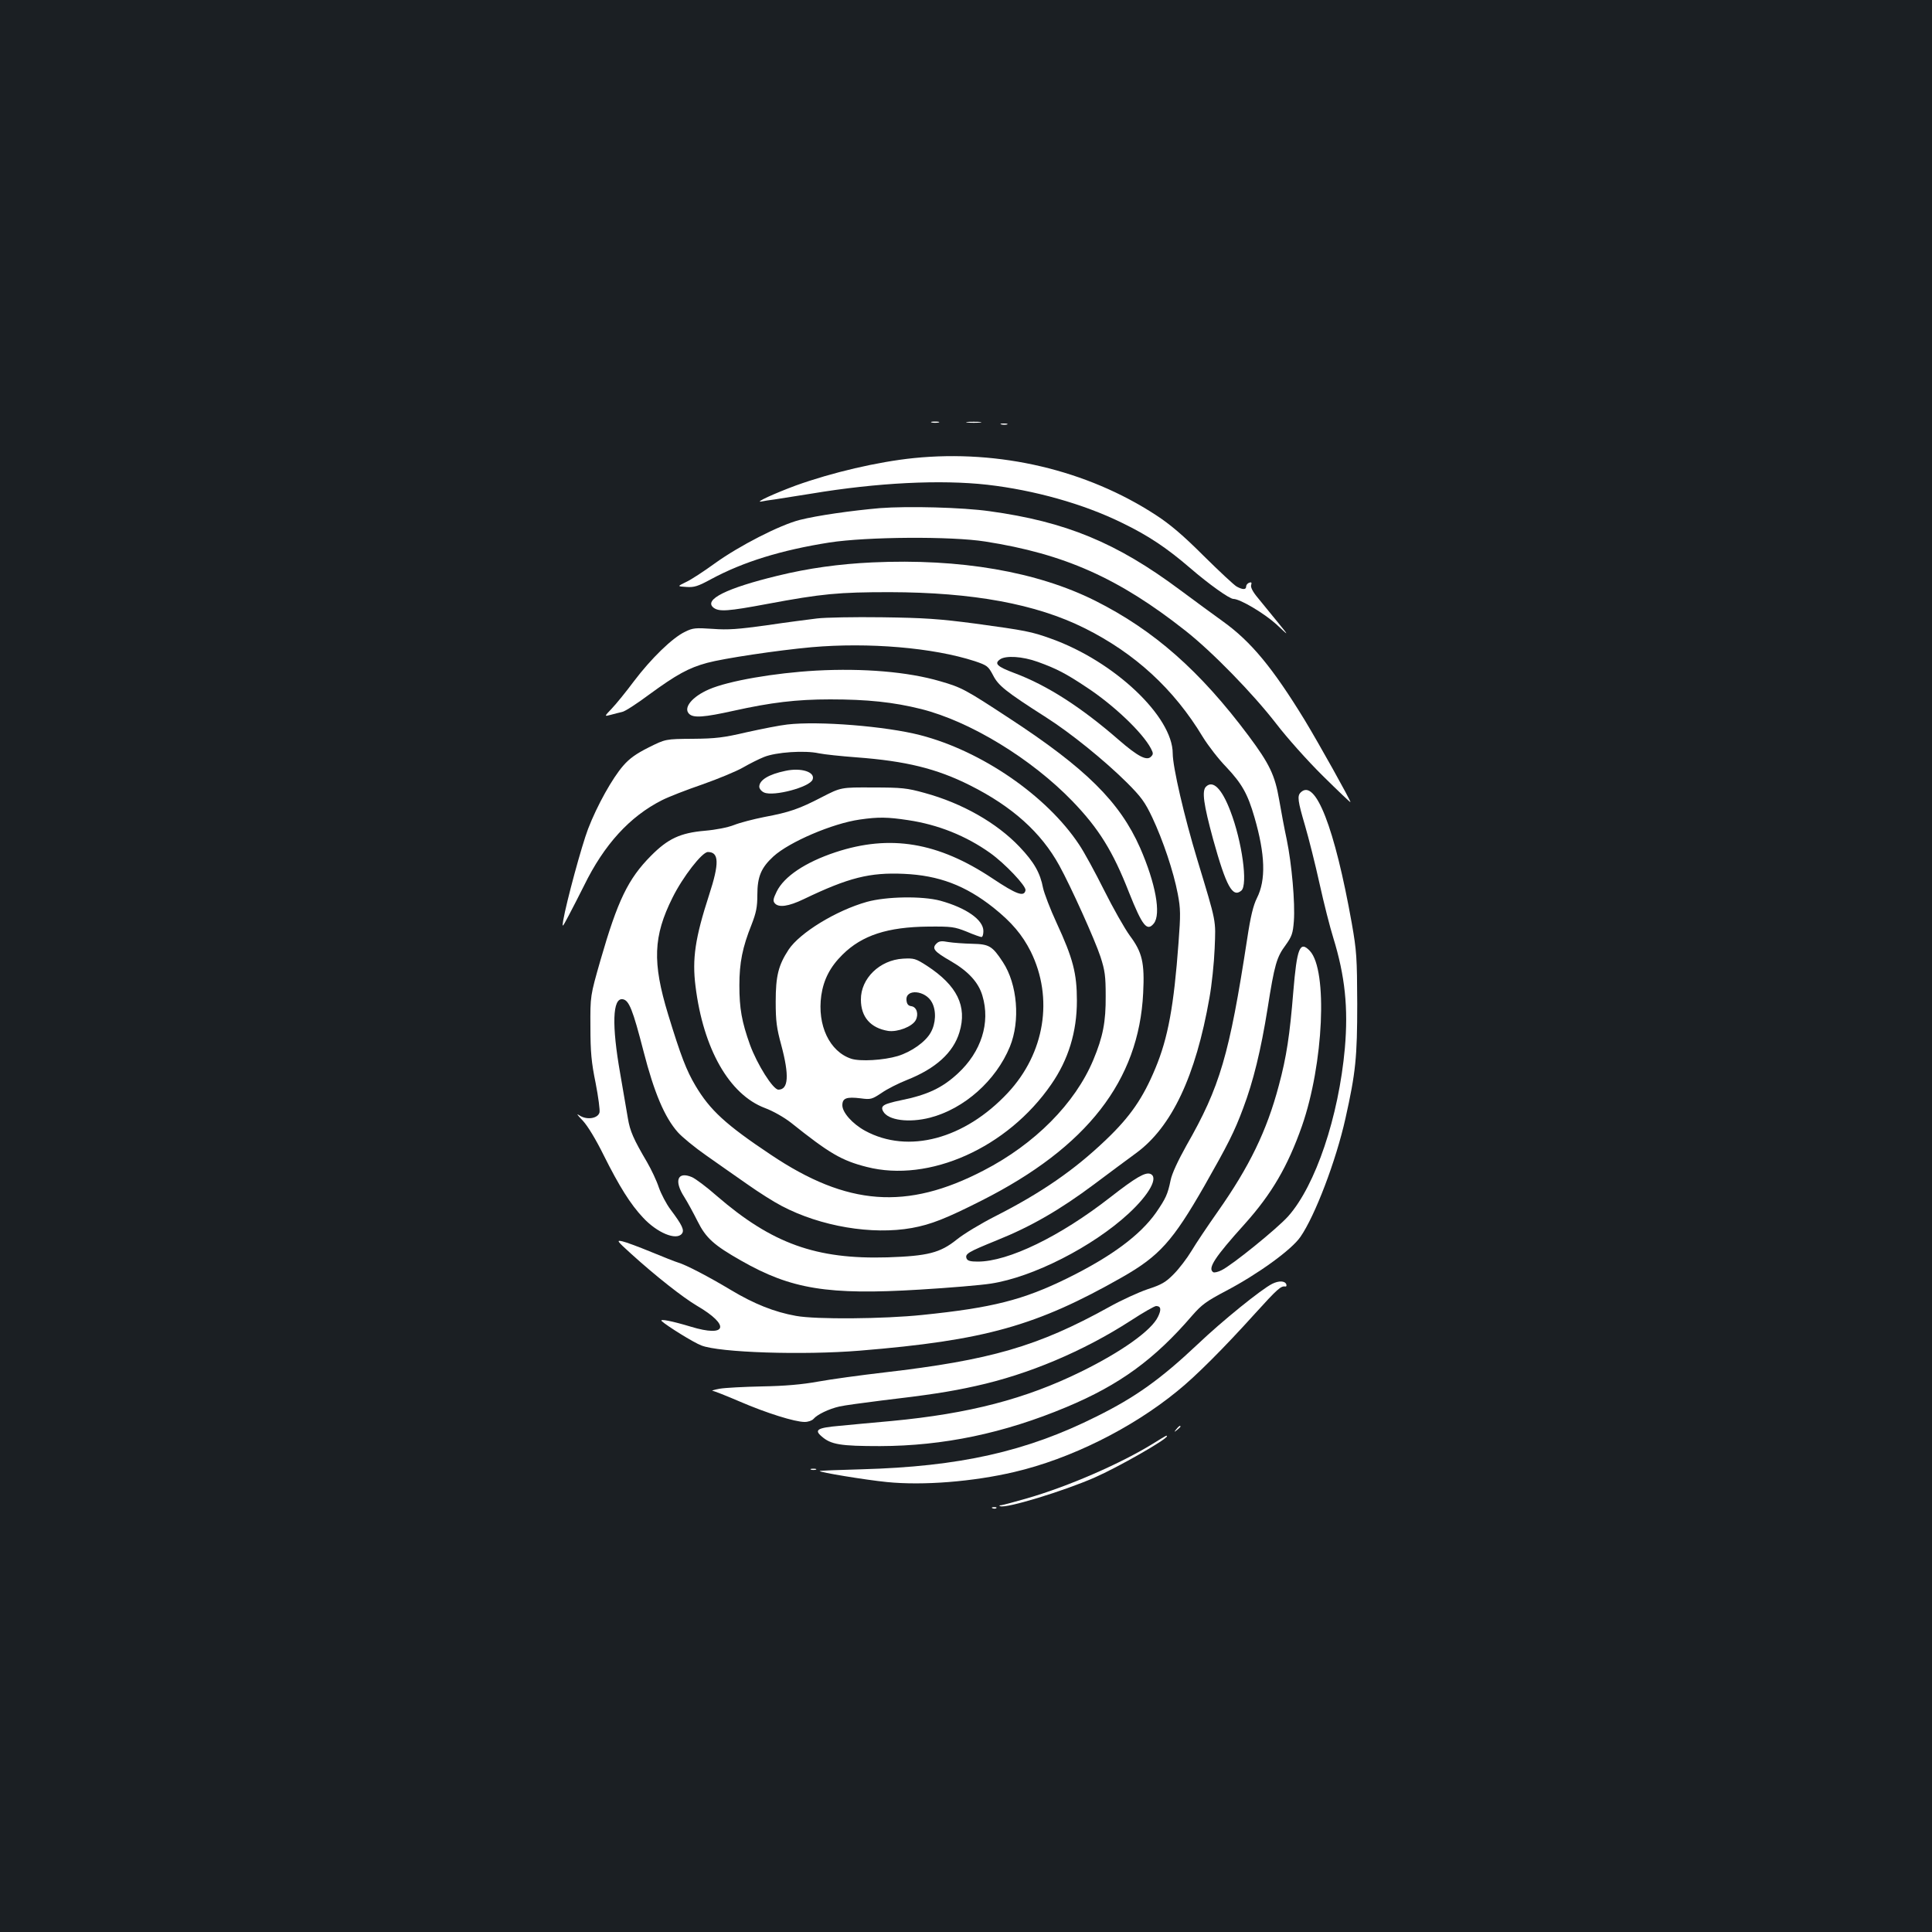 <?xml version="1.0" standalone="no"?>
<!DOCTYPE svg PUBLIC "-//W3C//DTD SVG 20010904//EN"
 "http://www.w3.org/TR/2001/REC-SVG-20010904/DTD/svg10.dtd">
<svg version="1.0" xmlns="http://www.w3.org/2000/svg"
 width="1000pt" height="1000pt" viewBox="0 0 1000 1000"
 preserveAspectRatio="xMidYMid meet">
<rect width="100%" height="100%" fill="#1b1f23"/>
<g transform="translate(0,1000) scale(0.1,-0.1)"
fill="#ffffff" stroke="none">
<path d="M4823 7813 c9 -2 25 -2 35 0 9 3 1 5 -18 5 -19 0 -27 -2 -17 -5z"/>
<path d="M5008 7813 c17 -2 47 -2 65 0 17 2 3 4 -33 4 -36 0 -50 -2 -32 -4z"/>
<path d="M5183 7803 c9 -2 23 -2 30 0 6 3 -1 5 -18 5 -16 0 -22 -2 -12 -5z"/>
<path d="M4730 7629 c-187 -19 -425 -75 -611 -142 -108 -40 -216 -89 -179 -83
14 3 45 8 70 11 25 4 110 17 190 30 341 57 669 73 910 46 244 -28 497 -99 695
-196 139 -67 234 -131 355 -235 96 -83 204 -160 224 -160 35 0 160 -75 222
-131 68 -64 68 -64 7 11 -33 41 -79 97 -102 125 -27 32 -39 56 -35 67 4 13 1
16 -10 12 -9 -3 -16 -12 -16 -20 0 -17 -18 -17 -49 0 -13 7 -89 78 -170 158
-106 106 -174 164 -248 212 -357 233 -809 340 -1253 295z"/>
<path d="M4555 7370 c-149 -13 -324 -38 -415 -61 -103 -26 -314 -134 -440
-225 -58 -42 -125 -86 -150 -97 -45 -22 -45 -22 2 -25 41 -3 60 3 130 41 165
89 363 150 611 189 194 30 631 33 807 5 409 -64 690 -189 1035 -461 139 -109
351 -327 470 -481 56 -73 162 -192 242 -271 79 -78 143 -139 143 -136 0 11
-165 306 -237 425 -166 271 -277 405 -421 509 -48 34 -149 109 -225 165 -327
244 -591 353 -985 407 -141 20 -423 27 -567 16z"/>
<path d="M4515 7089 c-171 -8 -331 -30 -490 -69 -264 -64 -386 -124 -331 -166
29 -21 74 -18 277 20 283 53 370 61 634 61 431 -1 757 -61 1008 -186 261 -130
463 -315 613 -564 27 -44 81 -114 121 -155 81 -86 111 -139 146 -260 56 -193
60 -325 13 -418 -19 -38 -33 -94 -51 -214 -92 -598 -140 -763 -314 -1067 -44
-79 -75 -145 -82 -180 -15 -73 -25 -94 -75 -167 -83 -118 -232 -228 -459 -340
-230 -113 -389 -153 -750 -190 -201 -21 -552 -24 -655 -5 -112 20 -217 62
-337 134 -115 69 -232 130 -273 142 -14 4 -77 29 -140 55 -63 26 -130 51 -149
55 -31 7 -29 3 45 -64 128 -116 269 -227 342 -270 173 -101 155 -165 -32 -108
-96 29 -165 43 -151 29 27 -25 165 -111 205 -126 93 -37 526 -51 820 -27 647
53 915 128 1358 380 193 110 262 187 426 473 121 213 155 279 201 403 52 138
91 297 126 515 36 229 47 266 94 329 32 45 37 60 42 123 7 95 -11 297 -37 423
-12 55 -29 147 -39 205 -22 128 -50 186 -158 331 -251 336 -490 547 -795 700
-300 150 -697 219 -1153 198z"/>
<path d="M4230 6799 c-41 -5 -158 -20 -259 -35 -150 -21 -203 -25 -282 -19
-89 6 -103 5 -143 -15 -66 -31 -177 -140 -264 -255 -41 -55 -93 -119 -115
-142 -40 -42 -40 -42 -6 -33 19 5 45 12 59 15 14 2 77 43 140 90 141 103 204
138 300 164 84 23 364 65 540 81 296 26 629 -2 845 -72 65 -22 70 -26 95 -73
27 -53 63 -83 273 -217 129 -82 304 -224 419 -338 75 -75 94 -101 132 -181 56
-119 110 -280 132 -395 15 -79 15 -107 4 -254 -24 -326 -54 -492 -120 -650
-64 -154 -130 -250 -256 -370 -163 -156 -334 -274 -572 -395 -73 -37 -163 -91
-200 -121 -86 -69 -150 -85 -358 -92 -370 -11 -598 71 -884 318 -52 46 -110
89 -128 97 -75 32 -95 -18 -40 -103 17 -27 48 -84 69 -126 43 -86 84 -123 225
-203 259 -148 450 -179 924 -150 151 9 317 23 368 31 218 33 528 191 714 363
107 99 156 188 112 205 -26 10 -75 -18 -207 -121 -260 -203 -528 -333 -686
-333 -38 0 -53 4 -58 16 -9 24 6 33 156 94 179 72 327 158 504 290 78 59 176
131 218 162 184 135 308 398 379 803 12 66 24 181 27 255 6 152 11 127 -90
461 -67 221 -127 479 -127 549 0 191 -302 477 -629 594 -102 37 -135 43 -391
78 -190 25 -265 30 -485 33 -143 2 -294 -1 -335 -6z m1142 -225 c97 -35 145
-60 253 -132 140 -92 289 -234 332 -316 13 -25 13 -30 0 -43 -22 -22 -68 2
-166 87 -194 169 -371 283 -540 346 -90 34 -106 49 -75 71 29 21 116 16 196
-13z"/>
<path d="M4225 6529 c-215 -12 -454 -53 -555 -97 -88 -38 -135 -96 -103 -127
22 -22 77 -18 230 16 194 43 325 59 500 59 192 0 327 -14 471 -50 254 -64 570
-257 782 -476 137 -142 210 -259 294 -474 69 -173 93 -203 128 -160 39 48 9
209 -71 392 -105 237 -280 411 -678 671 -227 149 -246 159 -357 191 -167 49
-398 68 -641 55z"/>
<path d="M4075 6250 c-38 -4 -133 -23 -210 -40 -120 -28 -160 -33 -280 -34
-140 -1 -140 -1 -228 -45 -64 -32 -99 -57 -131 -94 -56 -64 -135 -205 -182
-327 -33 -86 -112 -377 -129 -475 -6 -38 -5 -37 28 25 19 36 55 106 80 156
104 213 237 358 403 442 33 17 128 54 210 82 82 29 176 68 209 87 33 19 82 44
110 55 62 25 210 35 283 19 29 -6 116 -15 195 -21 255 -19 415 -58 588 -145
219 -110 368 -244 462 -415 60 -109 184 -384 213 -472 23 -71 27 -100 27 -203
1 -134 -14 -211 -64 -331 -94 -225 -303 -436 -569 -573 -397 -206 -705 -183
-1100 82 -234 156 -315 231 -390 357 -47 79 -76 154 -142 370 -82 269 -77 404
23 604 53 107 153 236 183 236 58 0 60 -58 6 -223 -72 -222 -88 -330 -70 -472
40 -323 174 -560 359 -630 43 -16 99 -48 135 -76 199 -159 262 -196 392 -229
323 -83 729 99 955 427 89 128 133 272 133 433 0 142 -20 219 -105 403 -33 71
-64 153 -70 180 -15 79 -46 134 -122 214 -118 124 -297 226 -492 279 -90 25
-117 28 -266 28 -166 1 -166 1 -265 -50 -118 -61 -166 -78 -299 -103 -55 -11
-125 -29 -155 -41 -33 -13 -94 -25 -152 -30 -127 -11 -191 -41 -279 -130 -118
-119 -172 -231 -261 -540 -53 -185 -53 -185 -52 -345 0 -130 5 -184 27 -291
14 -72 23 -141 20 -152 -8 -31 -64 -40 -101 -17 -21 14 -17 7 15 -26 25 -27
67 -96 108 -179 80 -160 138 -253 203 -322 73 -79 172 -120 201 -84 15 18 2
45 -58 125 -22 29 -49 81 -61 115 -11 34 -39 93 -61 131 -70 119 -88 160 -99
226 -6 35 -24 140 -40 233 -44 249 -40 392 13 384 33 -5 52 -53 108 -270 55
-214 109 -341 177 -418 22 -25 89 -80 148 -121 60 -42 156 -110 214 -150 58
-41 137 -91 176 -111 201 -106 468 -151 674 -114 99 18 177 49 361 142 546
276 814 621 836 1074 8 158 -5 211 -69 297 -27 37 -87 143 -133 235 -46 92
-104 199 -130 237 -167 252 -504 484 -822 566 -178 46 -525 74 -688 55z m625
-495 c155 -23 300 -81 425 -170 76 -54 187 -171 183 -193 -7 -36 -46 -22 -172
62 -281 187 -529 228 -811 135 -157 -52 -267 -126 -305 -204 -18 -37 -20 -48
-10 -60 20 -24 71 -17 150 21 233 112 342 139 519 131 180 -8 318 -60 463
-175 95 -76 149 -140 193 -227 119 -241 73 -526 -118 -731 -224 -240 -516
-318 -739 -197 -66 36 -118 95 -118 132 0 37 21 45 95 36 52 -7 58 -5 108 28
28 20 88 50 131 67 149 59 240 141 272 247 41 135 -12 242 -168 344 -59 38
-67 40 -124 37 -121 -7 -219 -103 -218 -212 0 -90 50 -147 141 -162 49 -7 125
22 143 56 16 31 5 68 -23 72 -16 2 -23 11 -25 30 -7 62 99 53 132 -11 23 -43
20 -109 -7 -156 -27 -48 -99 -99 -170 -121 -74 -22 -195 -29 -241 -14 -112 37
-177 173 -155 328 12 82 46 148 110 211 101 100 233 143 444 145 120 1 135 -1
198 -26 37 -16 72 -28 77 -28 6 0 10 14 10 31 0 58 -89 120 -223 157 -94 25
-279 22 -380 -6 -160 -45 -347 -160 -405 -247 -53 -81 -67 -136 -67 -270 0
-101 5 -137 29 -225 42 -157 37 -230 -15 -230 -28 0 -110 131 -147 232 -43
120 -55 189 -55 308 0 117 16 197 63 314 24 62 30 91 30 154 0 95 20 141 83
199 82 75 306 171 447 191 96 14 145 13 250 -3z"/>
<path d="M4847 5116 c-25 -25 -12 -41 73 -90 92 -53 145 -111 165 -180 42
-140 -6 -290 -127 -402 -81 -75 -157 -111 -295 -139 -91 -19 -107 -29 -92 -57
25 -47 134 -61 243 -33 177 46 341 192 413 367 55 134 39 324 -36 438 -55 84
-71 93 -158 95 -43 1 -99 5 -124 9 -36 7 -49 5 -62 -8z"/>
<path d="M4065 6010 c-87 -18 -135 -48 -135 -82 0 -10 11 -24 25 -30 49 -22
237 28 251 67 15 39 -59 63 -141 45z"/>
<path d="M6242 5928 c-22 -22 -12 -92 37 -272 68 -245 101 -304 146 -266 35
29 4 255 -57 413 -44 115 -90 161 -126 125z"/>
<path d="M6732 5898 c-18 -18 -15 -43 23 -172 19 -65 53 -200 75 -300 22 -100
54 -226 71 -280 61 -198 78 -363 60 -571 -32 -356 -152 -711 -293 -870 -57
-64 -293 -255 -346 -280 -18 -9 -37 -13 -42 -10 -31 19 7 77 162 249 140 156
223 298 297 508 112 322 134 806 41 906 -52 55 -67 16 -86 -212 -18 -222 -35
-337 -75 -485 -62 -234 -152 -419 -315 -651 -52 -74 -114 -166 -137 -205 -23
-38 -64 -92 -92 -120 -41 -42 -64 -55 -135 -78 -47 -16 -137 -57 -201 -93
-367 -203 -612 -274 -1164 -338 -121 -14 -274 -35 -340 -47 -82 -15 -173 -23
-290 -25 -93 -2 -192 -7 -220 -12 -27 -5 -44 -10 -37 -11 7 0 70 -25 140 -55
139 -60 286 -106 337 -106 18 0 38 7 46 16 18 22 80 52 134 64 25 6 124 19
218 31 238 28 353 45 487 75 273 60 557 180 802 338 64 42 124 76 132 76 25 0
28 -18 10 -55 -33 -71 -189 -182 -399 -285 -287 -141 -578 -217 -980 -255 -93
-8 -215 -20 -269 -25 -116 -10 -133 -21 -93 -55 48 -42 97 -50 302 -50 328 1
640 66 965 202 275 115 456 247 651 474 49 56 73 74 176 128 165 87 338 212
384 279 75 108 184 393 233 613 53 237 61 316 61 594 -1 239 -3 272 -28 415
-89 498 -189 754 -265 678z"/>
<path d="M6585 3355 c-56 -28 -259 -192 -386 -313 -192 -181 -322 -274 -524
-374 -363 -182 -710 -259 -1214 -273 -118 -3 -216 -7 -218 -9 -6 -6 237 -46
347 -57 189 -19 447 2 660 52 291 68 608 226 843 418 96 77 244 226 402 401
117 129 135 145 158 141 5 -1 7 4 5 11 -7 19 -39 20 -73 3z"/>
<path d="M6089 2603 c-13 -16 -12 -17 4 -4 9 7 17 15 17 17 0 8 -8 3 -21 -13z"/>
<path d="M5970 2529 c-168 -104 -441 -223 -653 -284 -65 -19 -126 -35 -135
-36 -10 0 -12 -3 -5 -5 30 -13 328 78 488 148 123 54 375 198 375 214 0 6 -1
6 -70 -37z"/>
<path d="M4198 2393 c6 -2 18 -2 25 0 6 3 1 5 -13 5 -14 0 -19 -2 -12 -5z"/>
<path d="M5138 2193 c7 -3 16 -2 19 1 4 3 -2 6 -13 5 -11 0 -14 -3 -6 -6z"/>
</g>
</svg>
